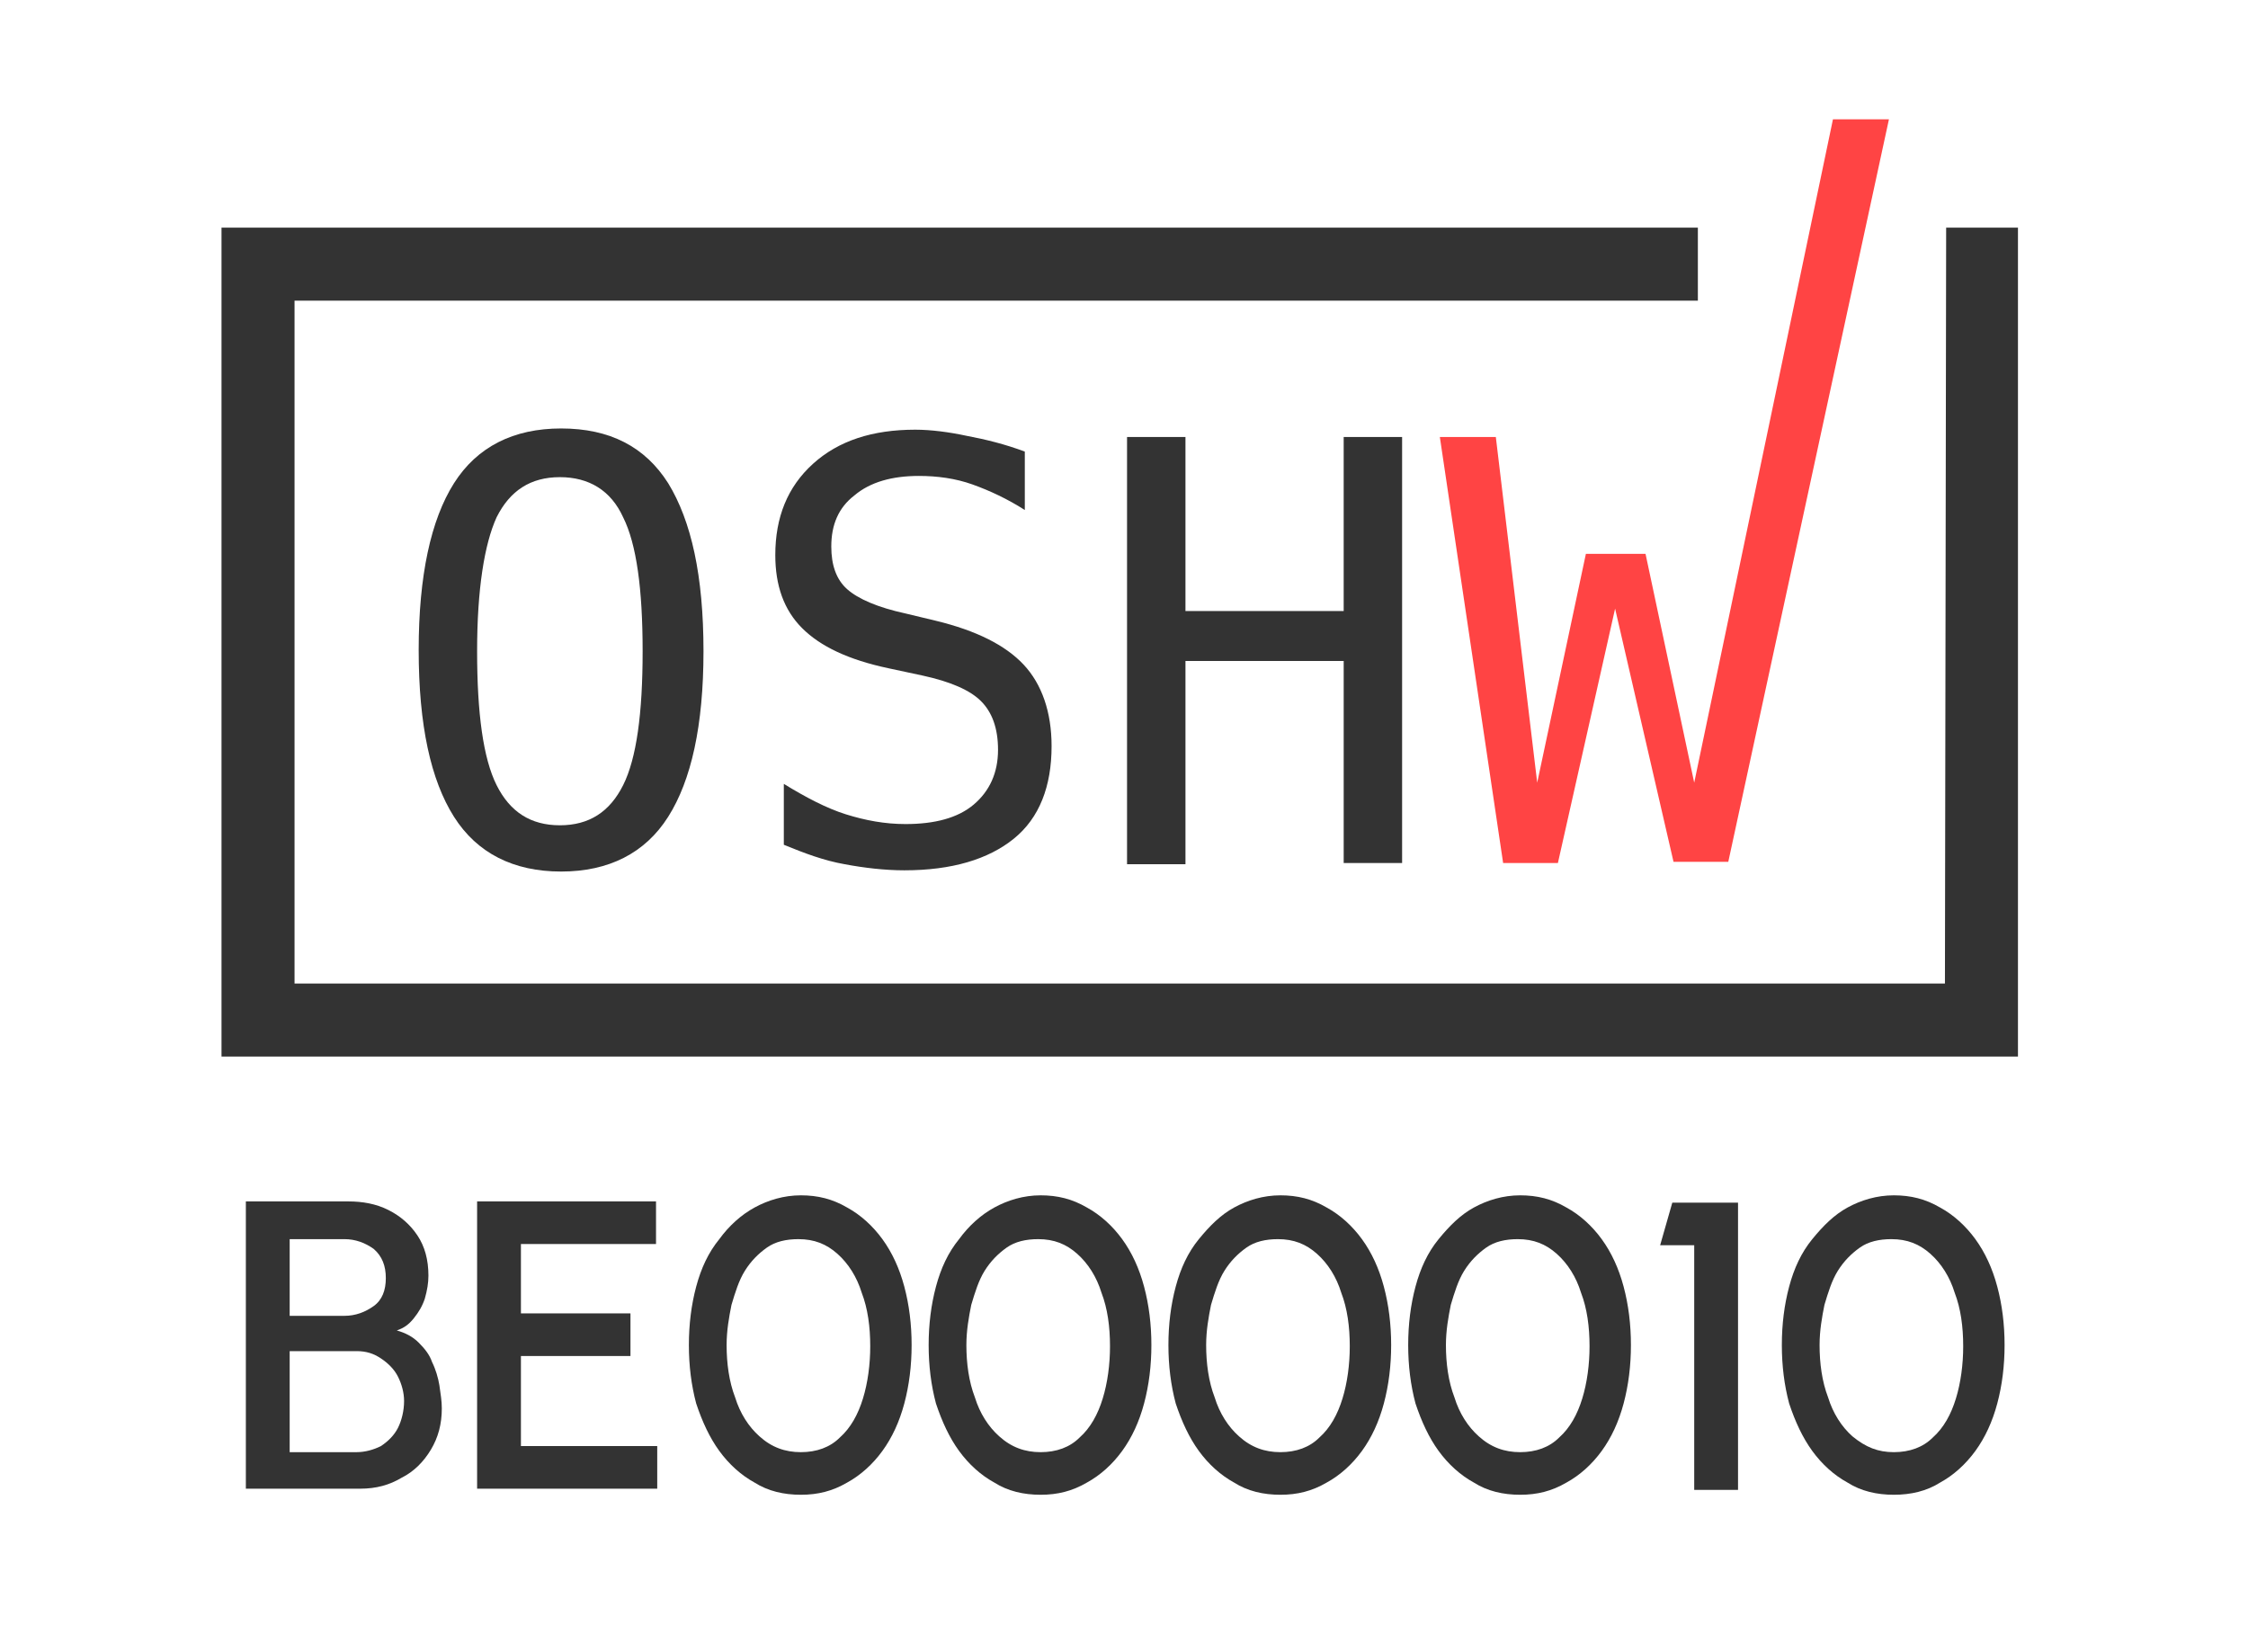 <svg xmlns="http://www.w3.org/2000/svg" xmlns:xlink="http://www.w3.org/1999/xlink" id="Calque_1" x="0" y="0" version="1.1" viewBox="0 0 184.7 135.7" style="enable-background:new 0 0 184.7 135.7" xml:space="preserve"><style type="text/css">.st0{fill:#333}.st1{fill:#f44}.st2{enable-background:new}</style><g><path d="M18.2,18.7v3v62.1v3h3h141.6h3v-3V18.7h-5.9l-0.1,62.1H24.2V24.7h115.3v-6H21.2H18.2z" class="st0"/><path d="M52.8,53.5c0-5.1-0.5-8.8-1.6-11c-1-2.2-2.8-3.3-5.2-3.3c-2.4,0-4.1,1.1-5.2,3.3c-1,2.2-1.6,5.9-1.6,11 c0,5.1,0.5,8.8,1.6,11c1.1,2.2,2.8,3.3,5.2,3.3c2.4,0,4.1-1.1,5.2-3.3C52.3,62.3,52.8,58.6,52.8,53.5 M57.8,53.5 c0,6.1-1,10.6-2.9,13.6c-1.9,3-4.9,4.5-8.8,4.5s-6.9-1.5-8.8-4.5s-2.9-7.5-2.9-13.7c0-6.1,1-10.7,2.9-13.7c1.9-3,4.9-4.5,8.8-4.5 c4,0,6.9,1.5,8.8,4.5C56.8,42.8,57.8,47.3,57.8,53.5" class="st0"/><path d="M84.2,37.1v4.8c-1.4-0.9-2.9-1.6-4.3-2.1c-1.4-0.5-2.9-0.7-4.4-0.7c-2.2,0-4,0.5-5.3,1.6 c-1.3,1-1.9,2.4-1.9,4.2c0,1.5,0.4,2.7,1.3,3.5c0.9,0.8,2.5,1.5,4.8,2l2.5,0.6c3.3,0.8,5.7,2,7.2,3.6c1.5,1.6,2.3,3.9,2.3,6.7 c0,3.3-1,5.9-3.1,7.6s-5.1,2.6-9,2.6c-1.6,0-3.3-0.2-4.9-0.5c-1.7-0.3-3.3-0.9-5-1.6v-5c1.8,1.1,3.5,2,5.1,2.5 c1.6,0.5,3.2,0.8,4.9,0.8c2.4,0,4.3-0.5,5.6-1.6c1.3-1.1,2-2.6,2-4.5c0-1.8-0.5-3.1-1.4-4c-0.9-0.9-2.5-1.6-4.8-2.1L73,54.9 c-3.3-0.7-5.6-1.8-7.1-3.3c-1.5-1.5-2.2-3.5-2.2-6c0-3.1,1-5.6,3.1-7.5c2.1-1.9,4.9-2.8,8.4-2.8c1.3,0,2.8,0.2,4.2,0.5 C81,36.1,82.6,36.5,84.2,37.1" class="st0"/><path d="M92.6,35.9h4.8v14.3h13V35.9h4.8v35h-4.8V54.3h-13v16.7h-4.8V35.9" class="st0"/></g><path d="M118.3,35.9h4.6l3.4,28.4l4-18.8h4.9l4,18.8l11.4-54.5h4.6l-13.2,61h-4.5l-4.8-20.8L128,70.9h-4.5L118.3,35.9" class="st1"/><g class="st2"><path d="M20.2,122.4V98.7h8.4c1.2,0,2.3,0.2,3.3,0.7c1,0.5,1.8,1.2,2.4,2.1c0.6,0.9,0.9,2,0.9,3.3 c0,0.6-0.1,1.2-0.3,1.9c-0.2,0.6-0.5,1.1-0.9,1.6c-0.4,0.5-0.8,0.8-1.4,1c0.7,0.2,1.3,0.5,1.8,1s0.9,1,1.1,1.6 c0.3,0.6,0.5,1.3,0.6,1.9c0.1,0.7,0.2,1.3,0.2,1.9c0,1.3-0.3,2.4-0.9,3.4s-1.4,1.8-2.4,2.3c-1,0.6-2.1,0.9-3.4,0.9H20.2z M23.8,108.1h4.5c0.9,0,1.7-0.3,2.4-0.8s1-1.3,1-2.3c0-1-0.3-1.8-1-2.4c-0.7-0.5-1.5-0.8-2.4-0.8h-4.5V108.1z M23.8,119.3h5.5 c0.7,0,1.4-0.2,2-0.5c0.6-0.4,1.1-0.9,1.4-1.5c0.3-0.6,0.5-1.4,0.5-2.2c0-0.7-0.2-1.4-0.5-2c-0.3-0.6-0.8-1.1-1.4-1.5 c-0.6-0.4-1.2-0.6-2-0.6h-5.5V119.3z" class="st0"/><path d="M39.2,122.4V98.7h14.7v3.5H42.8v5.7h9v3.5h-9v7.4h11.2v3.5H39.2z" class="st0"/><path d="M65.8,122.8c-1.4,0-2.7-0.3-3.8-1c-1.1-0.6-2.1-1.5-2.9-2.6c-0.8-1.1-1.4-2.4-1.9-3.9 c-0.4-1.5-0.6-3.1-0.6-4.8s0.2-3.3,0.6-4.8c0.4-1.5,1-2.8,1.9-3.9c0.8-1.1,1.8-2,2.9-2.6c1.1-0.6,2.4-1,3.8-1c1.4,0,2.6,0.3,3.8,1 c1.1,0.6,2.1,1.5,2.9,2.6c0.8,1.1,1.4,2.4,1.8,3.9c0.4,1.5,0.6,3.1,0.6,4.8s-0.2,3.3-0.6,4.8c-0.4,1.5-1,2.8-1.8,3.9 c-0.8,1.1-1.8,2-2.9,2.6C68.4,122.5,67.2,122.8,65.8,122.8z M65.8,119.3c1.3,0,2.4-0.4,3.2-1.2c0.9-0.8,1.5-1.9,1.9-3.2 c0.4-1.3,0.6-2.8,0.6-4.3c0-1.6-0.2-3.1-0.7-4.4c-0.4-1.3-1.1-2.4-2-3.2c-0.9-0.8-1.9-1.2-3.2-1.2c-1,0-1.9,0.2-2.6,0.7 c-0.7,0.5-1.3,1.1-1.8,1.9s-0.8,1.8-1.1,2.8c-0.2,1-0.4,2.1-0.4,3.3c0,1.5,0.2,3,0.7,4.3c0.4,1.3,1.1,2.4,2,3.2 C63.4,118.9,64.5,119.3,65.8,119.3z" class="st0"/><path d="M85.5,122.8c-1.4,0-2.7-0.3-3.8-1c-1.1-0.6-2.1-1.5-2.9-2.6c-0.8-1.1-1.4-2.4-1.9-3.9 c-0.4-1.5-0.6-3.1-0.6-4.8s0.2-3.3,0.6-4.8c0.4-1.5,1-2.8,1.9-3.9c0.8-1.1,1.8-2,2.9-2.6c1.1-0.6,2.4-1,3.8-1c1.4,0,2.6,0.3,3.8,1 c1.1,0.6,2.1,1.5,2.9,2.6c0.8,1.1,1.4,2.4,1.8,3.9c0.4,1.5,0.6,3.1,0.6,4.8s-0.2,3.3-0.6,4.8c-0.4,1.5-1,2.8-1.8,3.9 c-0.8,1.1-1.8,2-2.9,2.6C88.1,122.5,86.9,122.8,85.5,122.8z M85.5,119.3c1.3,0,2.4-0.4,3.2-1.2c0.9-0.8,1.5-1.9,1.9-3.2 c0.4-1.3,0.6-2.8,0.6-4.3c0-1.6-0.2-3.1-0.7-4.4c-0.4-1.3-1.1-2.4-2-3.2c-0.9-0.8-1.9-1.2-3.2-1.2c-1,0-1.9,0.2-2.6,0.7 c-0.7,0.5-1.3,1.1-1.8,1.9s-0.8,1.8-1.1,2.8c-0.2,1-0.4,2.1-0.4,3.3c0,1.5,0.2,3,0.7,4.3c0.4,1.3,1.1,2.4,2,3.2 C83.1,118.9,84.2,119.3,85.5,119.3z" class="st0"/><path d="M105.2,122.8c-1.4,0-2.7-0.3-3.8-1c-1.1-0.6-2.1-1.5-2.9-2.6s-1.4-2.4-1.9-3.9c-0.4-1.5-0.6-3.1-0.6-4.8 s0.2-3.3,0.6-4.8s1-2.8,1.9-3.9s1.8-2,2.9-2.6c1.1-0.6,2.4-1,3.8-1c1.4,0,2.6,0.3,3.8,1c1.1,0.6,2.1,1.5,2.9,2.6s1.4,2.4,1.8,3.9 s0.6,3.1,0.6,4.8s-0.2,3.3-0.6,4.8c-0.4,1.5-1,2.8-1.8,3.9s-1.8,2-2.9,2.6C107.8,122.5,106.6,122.8,105.2,122.8z M105.2,119.3 c1.3,0,2.4-0.4,3.2-1.2c0.9-0.8,1.5-1.9,1.9-3.2c0.4-1.3,0.6-2.8,0.6-4.3c0-1.6-0.2-3.1-0.7-4.4c-0.4-1.3-1.1-2.4-2-3.2 s-1.9-1.2-3.2-1.2c-1,0-1.9,0.2-2.6,0.7s-1.3,1.1-1.8,1.9s-0.8,1.8-1.1,2.8c-0.2,1-0.4,2.1-0.4,3.3c0,1.5,0.2,3,0.7,4.3 c0.4,1.3,1.1,2.4,2,3.2C102.8,118.9,103.9,119.3,105.2,119.3z" class="st0"/><path d="M124.9,122.8c-1.4,0-2.7-0.3-3.8-1c-1.1-0.6-2.1-1.5-2.9-2.6s-1.4-2.4-1.9-3.9c-0.4-1.5-0.6-3.1-0.6-4.8 s0.2-3.3,0.6-4.8s1-2.8,1.9-3.9s1.8-2,2.9-2.6c1.1-0.6,2.4-1,3.8-1c1.4,0,2.6,0.3,3.8,1c1.1,0.6,2.1,1.5,2.9,2.6s1.4,2.4,1.8,3.9 s0.6,3.1,0.6,4.8s-0.2,3.3-0.6,4.8c-0.4,1.5-1,2.8-1.8,3.9s-1.8,2-2.9,2.6C127.5,122.5,126.3,122.8,124.9,122.8z M124.9,119.3 c1.3,0,2.4-0.4,3.2-1.2c0.9-0.8,1.5-1.9,1.9-3.2c0.4-1.3,0.6-2.8,0.6-4.3c0-1.6-0.2-3.1-0.7-4.4c-0.4-1.3-1.1-2.4-2-3.2 s-1.9-1.2-3.2-1.2c-1,0-1.9,0.2-2.6,0.7s-1.3,1.1-1.8,1.9s-0.8,1.8-1.1,2.8c-0.2,1-0.4,2.1-0.4,3.3c0,1.5,0.2,3,0.7,4.3 c0.4,1.3,1.1,2.4,2,3.2C122.5,118.9,123.6,119.3,124.9,119.3z" class="st0"/><path d="M139.2,122.4v-20.1h-2.8l1-3.5h5.4v23.6H139.2z" class="st0"/><path d="M155.6,122.8c-1.4,0-2.7-0.3-3.8-1c-1.1-0.6-2.1-1.5-2.9-2.6s-1.4-2.4-1.9-3.9c-0.4-1.5-0.6-3.1-0.6-4.8 s0.2-3.3,0.6-4.8s1-2.8,1.9-3.9s1.8-2,2.9-2.6c1.1-0.6,2.4-1,3.8-1c1.4,0,2.6,0.3,3.8,1c1.1,0.6,2.1,1.5,2.9,2.6s1.4,2.4,1.8,3.9 s0.6,3.1,0.6,4.8s-0.2,3.3-0.6,4.8c-0.4,1.5-1,2.8-1.8,3.9s-1.8,2-2.9,2.6C158.3,122.5,157,122.8,155.6,122.8z M155.6,119.3 c1.3,0,2.4-0.4,3.2-1.2c0.9-0.8,1.5-1.9,1.9-3.2c0.4-1.3,0.6-2.8,0.6-4.3c0-1.6-0.2-3.1-0.7-4.4c-0.4-1.3-1.1-2.4-2-3.2 s-1.9-1.2-3.2-1.2c-1,0-1.9,0.2-2.6,0.7s-1.3,1.1-1.8,1.9s-0.8,1.8-1.1,2.8c-0.2,1-0.4,2.1-0.4,3.3c0,1.5,0.2,3,0.7,4.3 c0.4,1.3,1.1,2.4,2,3.2C153.3,118.9,154.3,119.3,155.6,119.3z" class="st0"/></g></svg>